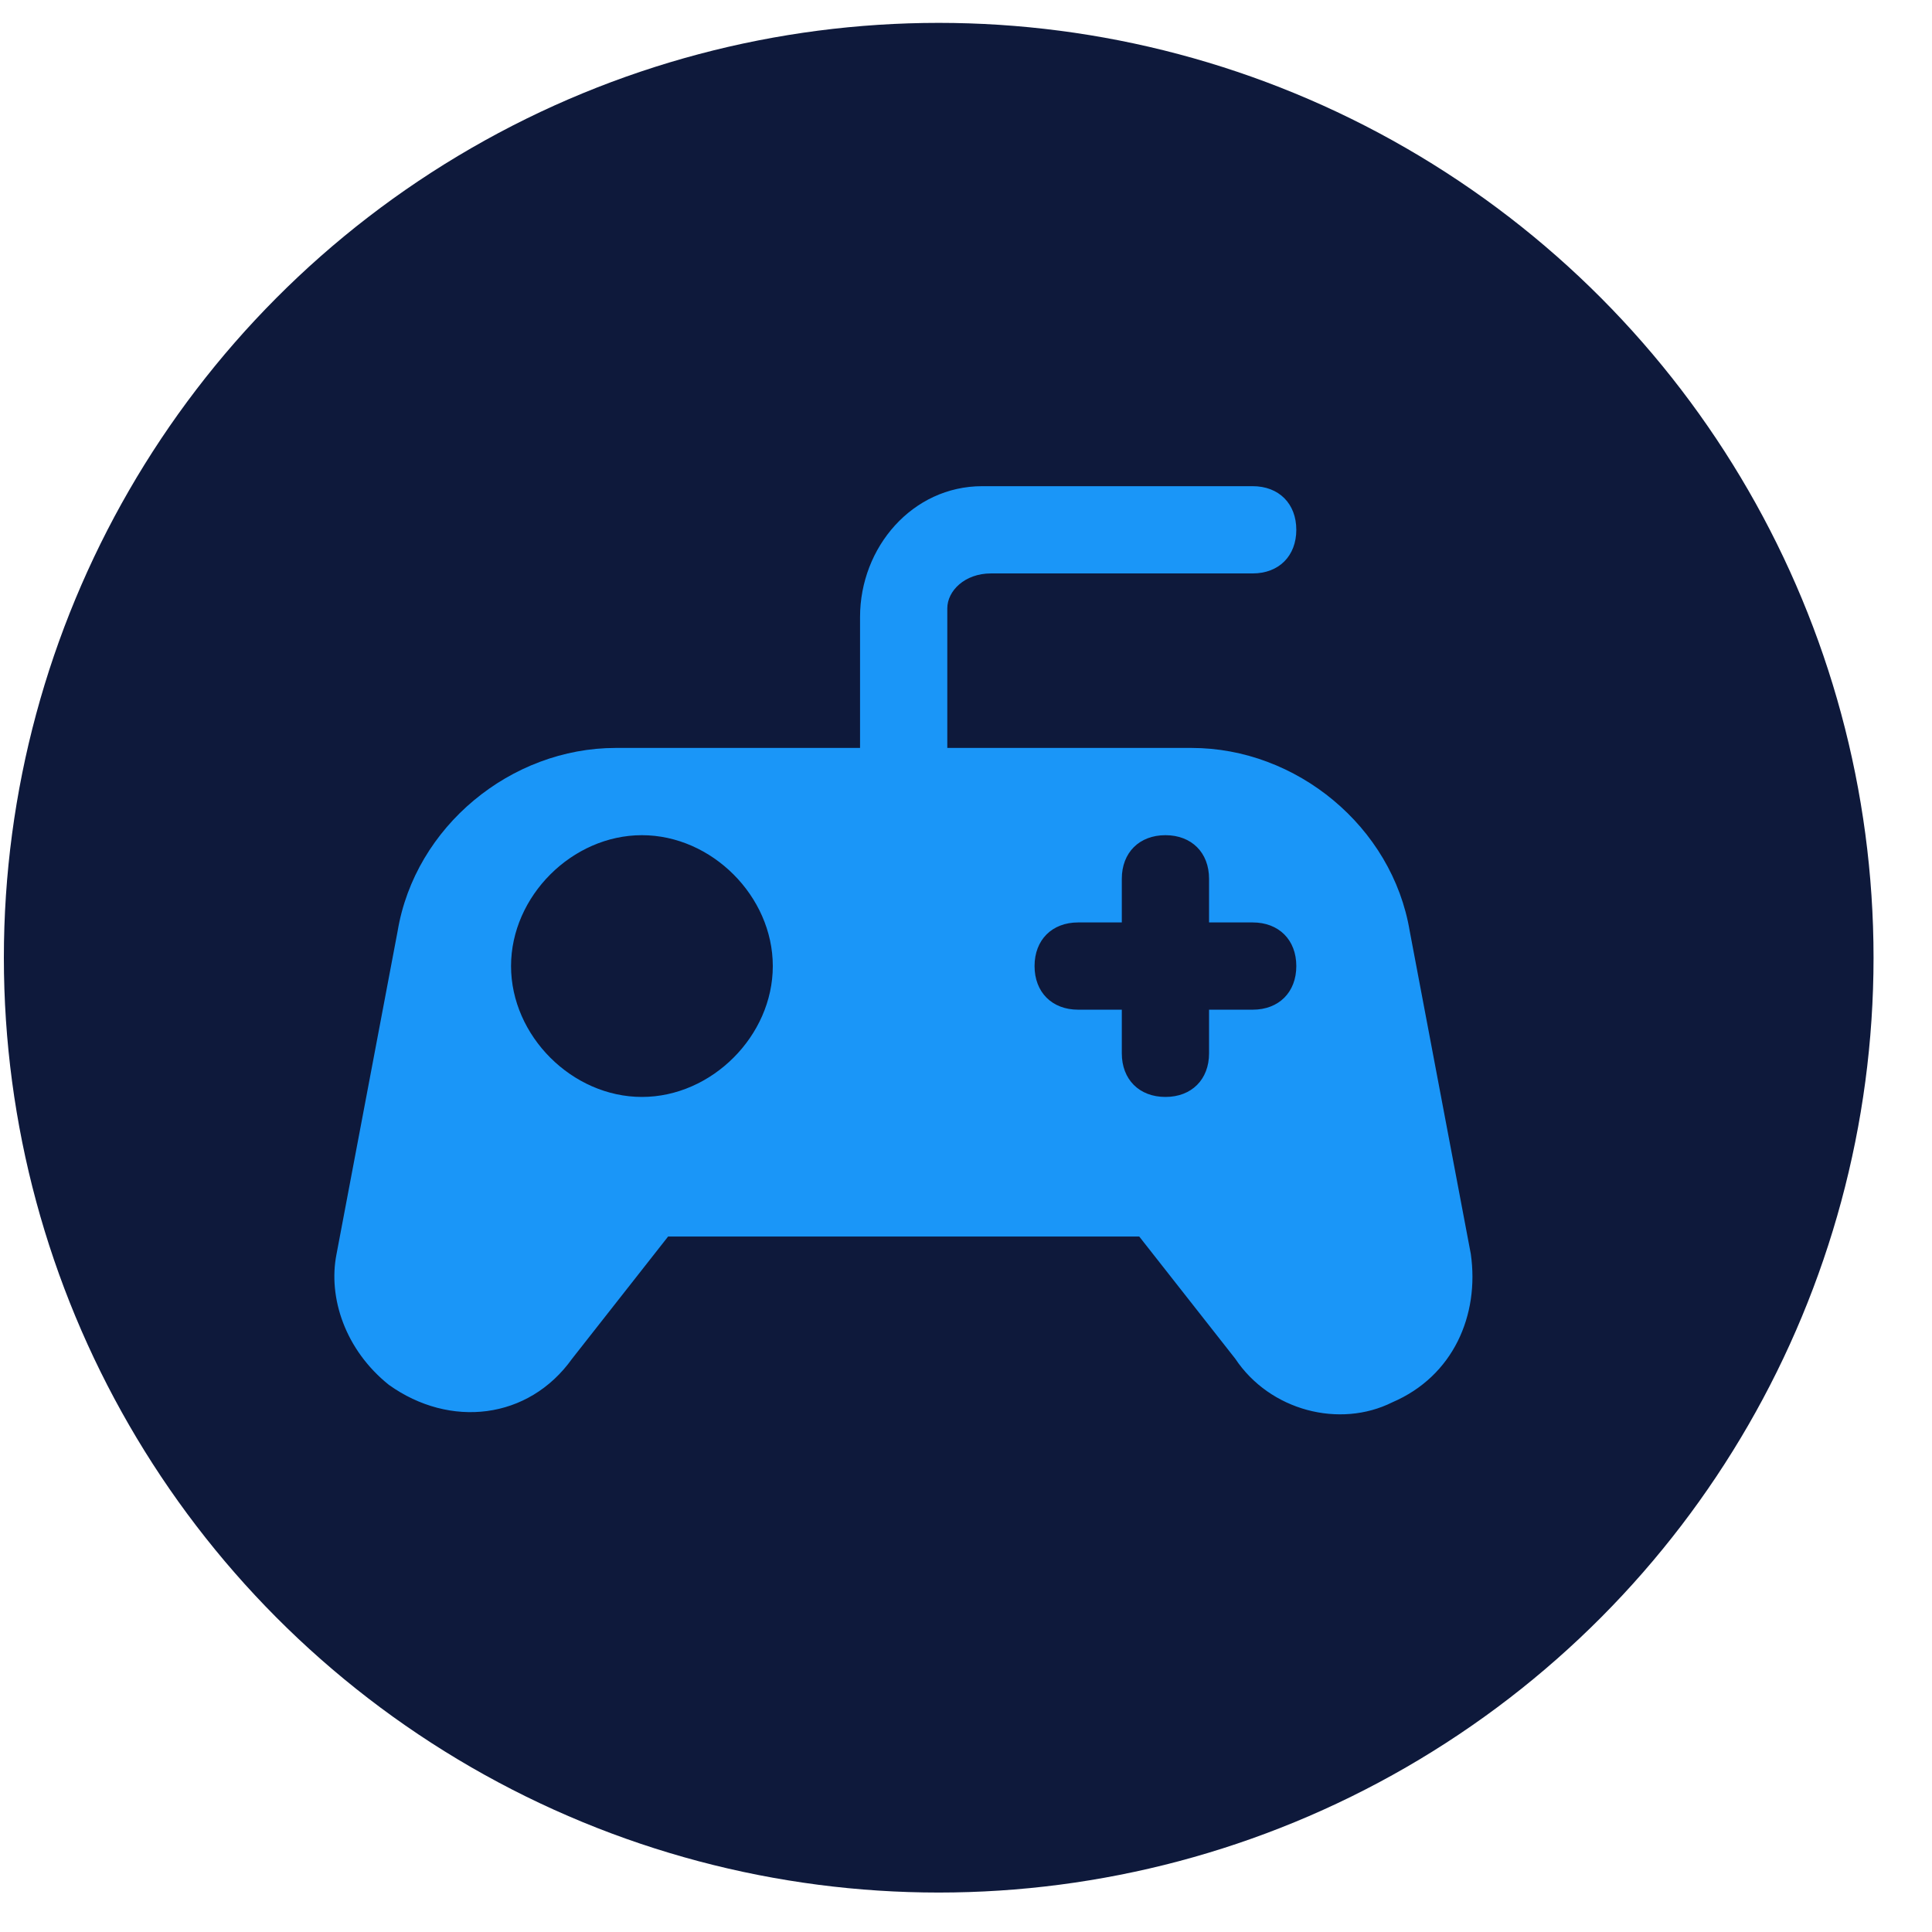 <svg width="31" height="31" viewBox="0 0 31 31" fill="none" xmlns="http://www.w3.org/2000/svg">
<circle cx="15.062" cy="15.367" r="15" fill="#0E193B"/>
<path d="M22.34 22.501C21.5 22.921 20.38 22.641 19.82 21.801L18.28 19.841H10.72L9.18 21.801C8.48 22.781 7.22 22.921 6.24 22.221C5.54 21.661 5.26 20.821 5.4 20.121L6.38 14.941C6.66 13.261 8.2 12.001 9.88 12.001H13.8V9.901C13.8 8.781 14.64 7.801 15.76 7.801H20.1C20.52 7.801 20.8 8.081 20.8 8.501C20.8 8.921 20.52 9.201 20.1 9.201H15.9C15.48 9.201 15.2 9.481 15.2 9.761V9.901V12.001H19.12C20.8 12.001 22.34 13.261 22.62 14.941L23.6 20.121C23.74 21.101 23.32 22.081 22.34 22.501ZM12.4 15.501C12.4 14.381 11.42 13.401 10.3 13.401C9.18 13.401 8.2 14.381 8.2 15.501C8.2 16.621 9.18 17.601 10.3 17.601C11.42 17.601 12.4 16.621 12.4 15.501ZM20.8 15.501C20.8 15.081 20.52 14.801 20.1 14.801H19.4V14.101C19.4 13.681 19.12 13.401 18.7 13.401C18.28 13.401 18 13.681 18 14.101V14.801H17.3C16.88 14.801 16.6 15.081 16.6 15.501C16.6 15.921 16.88 16.201 17.3 16.201H18V16.901C18 17.321 18.28 17.601 18.7 17.601C19.12 17.601 19.4 17.321 19.4 16.901V16.201H20.1C20.52 16.201 20.8 15.921 20.8 15.501Z" fill="#1A96F8"/>
</svg>
